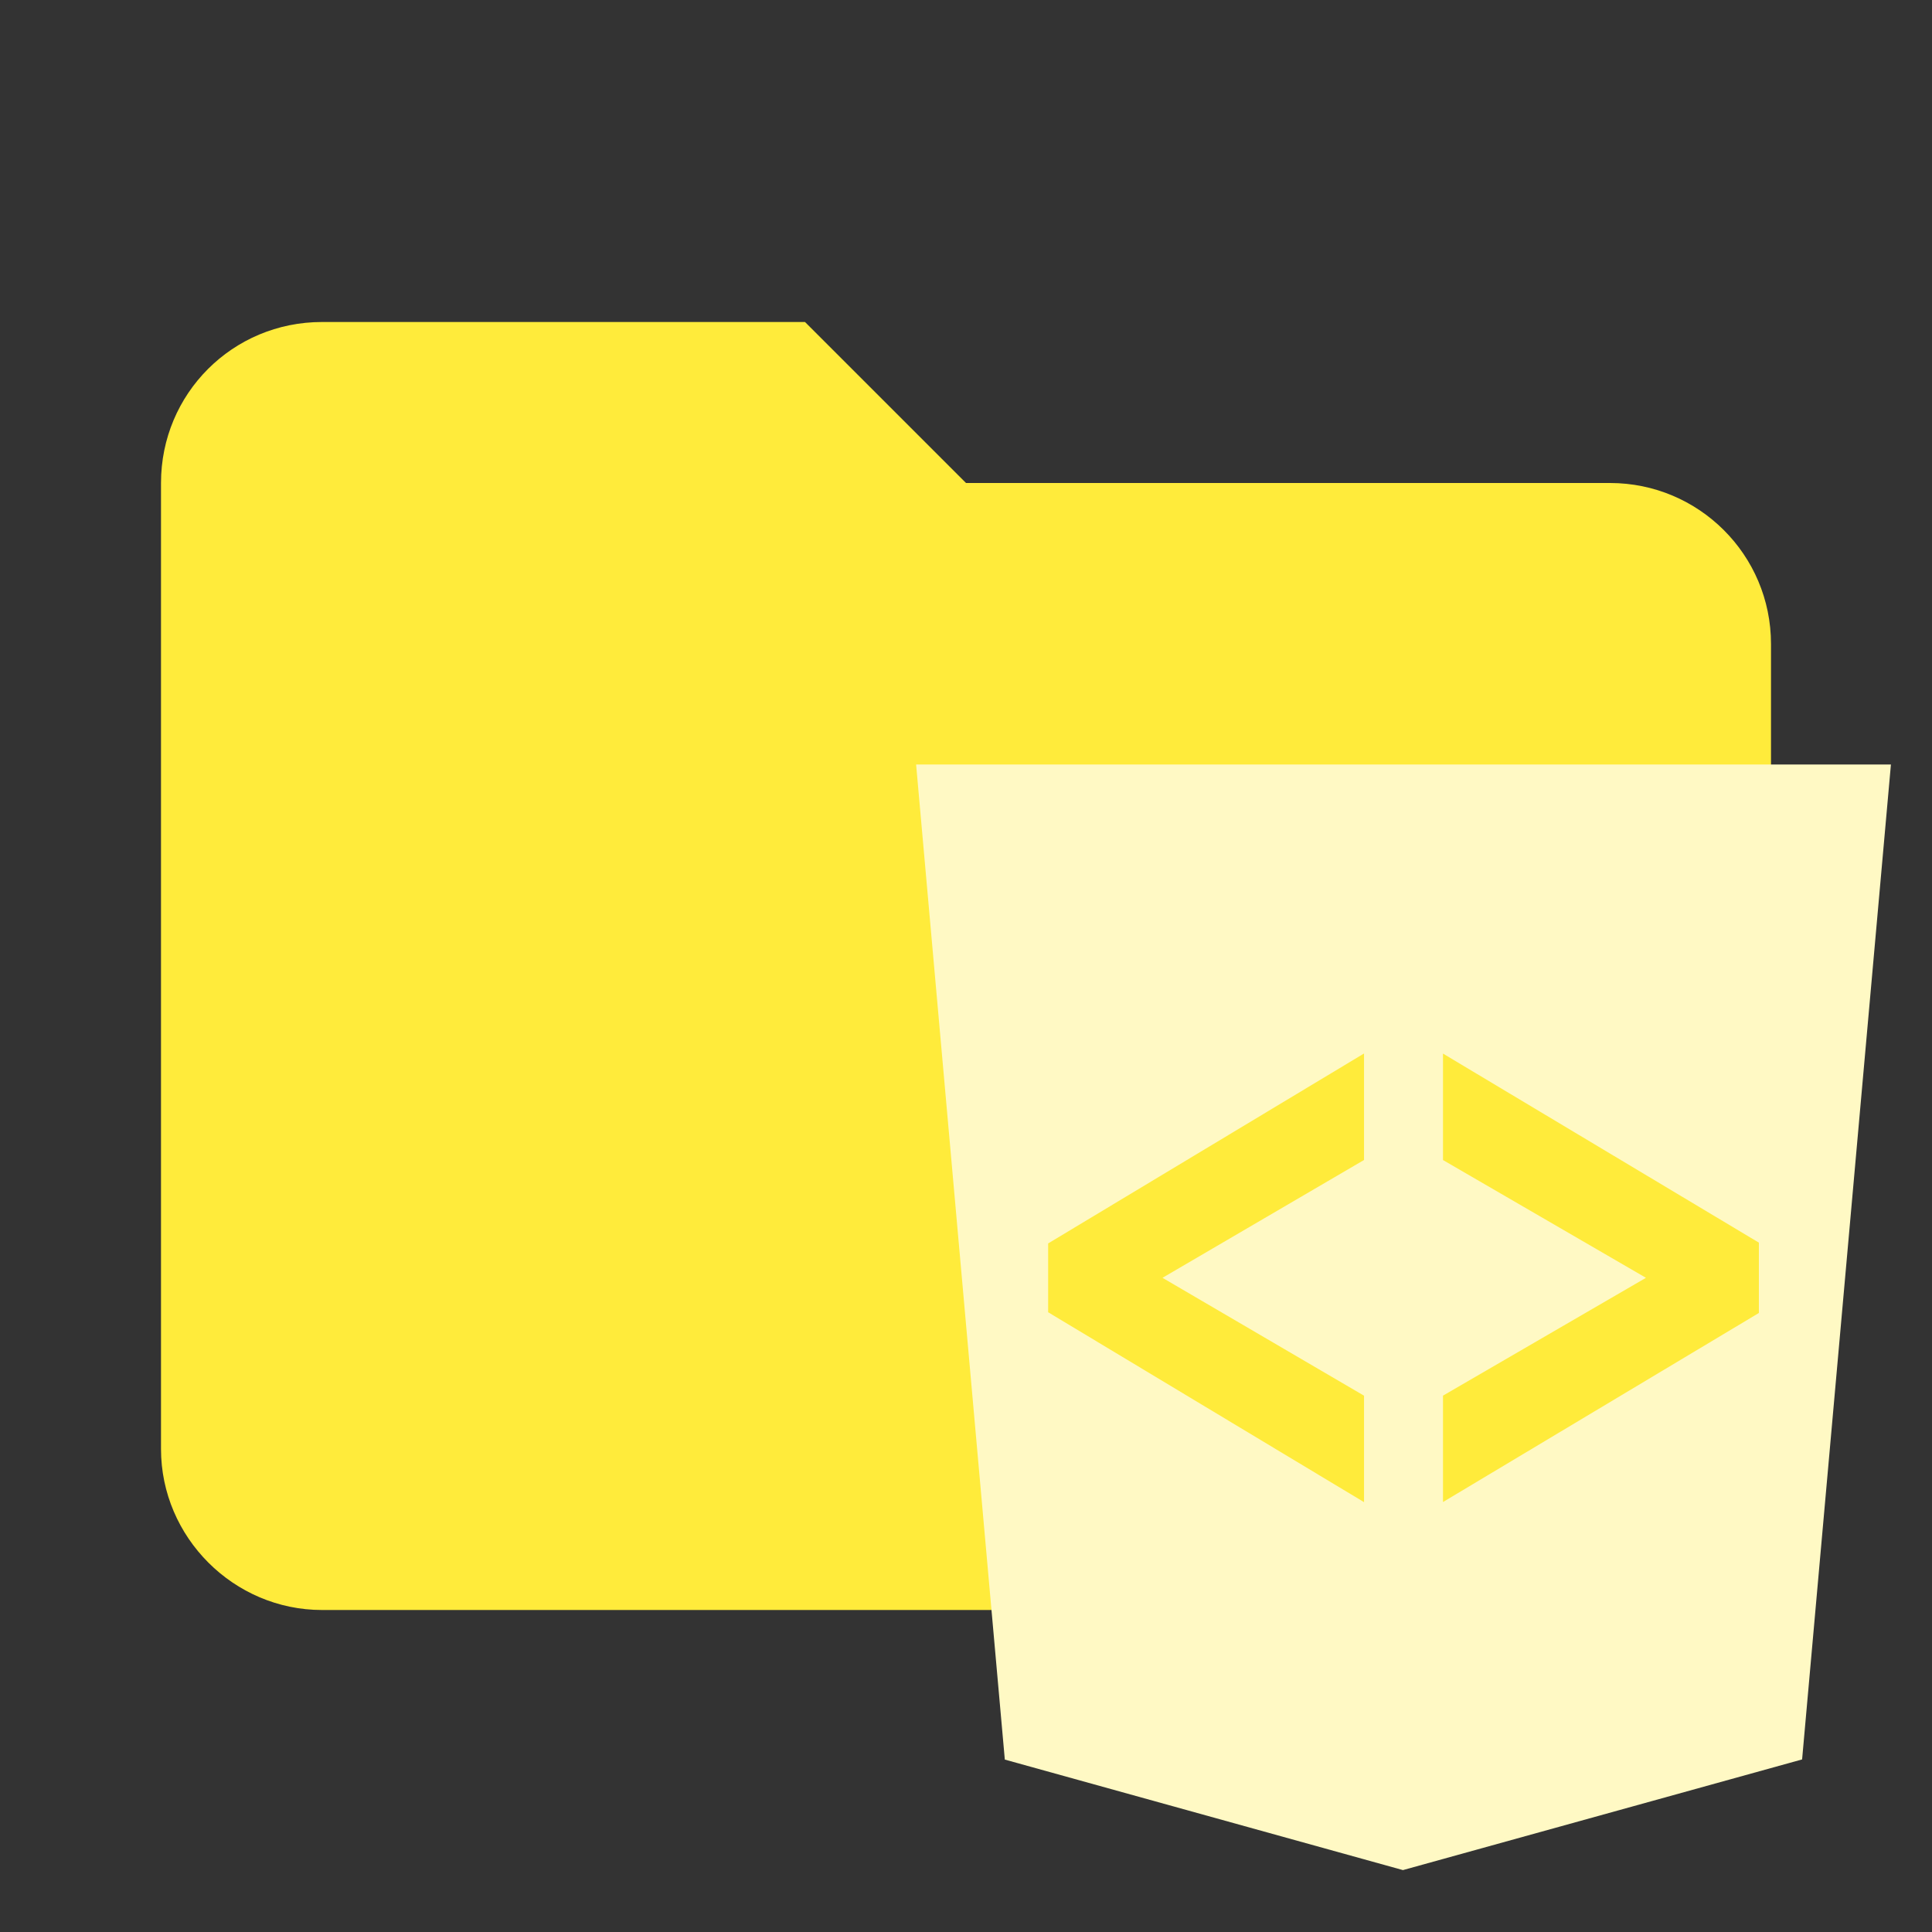 <svg clip-rule="evenodd" fill-rule="evenodd" stroke-linejoin="round"
     stroke-miterlimit="1.414" version="1.1" viewBox="0 0 24 24" width="32px" height="32px"
     xml:space="preserve" xmlns="http://www.w3.org/2000/svg">
    <rect x="0" y="0" width="24" height="24" fill="#333333" stroke="none"/>
    <path d="m10 4h-6c-1.11 0-2 .89-2 2v12c0 1.097.903 2 2 2h16c1.097 0 2-.903 2-2v-10c0-1.11-.9-2-2-2h-8l-2-2z" style="fill-rule:nonzero;fill:#FFEB3B"/>
<g transform="matrix(.654 0 0 .654 3.217 2.957)" style="fill:#ffccbc">
    <path d="m14.167 28.901l-1.685-18.901h18.516l-1.687 18.898-7.582 2.102-7.562-2.099zm6.823-4.89l-6-3.607v-1.307l6-3.608v2.023l-3.828 2.238 3.828 2.239v2.022zm1.5-.002v-2.021l3.855-2.238-3.855-2.237v-2.022l6 3.591v1.336l-6 3.591z" style="fill:#FFF9C4"/>
</g>
</svg>
